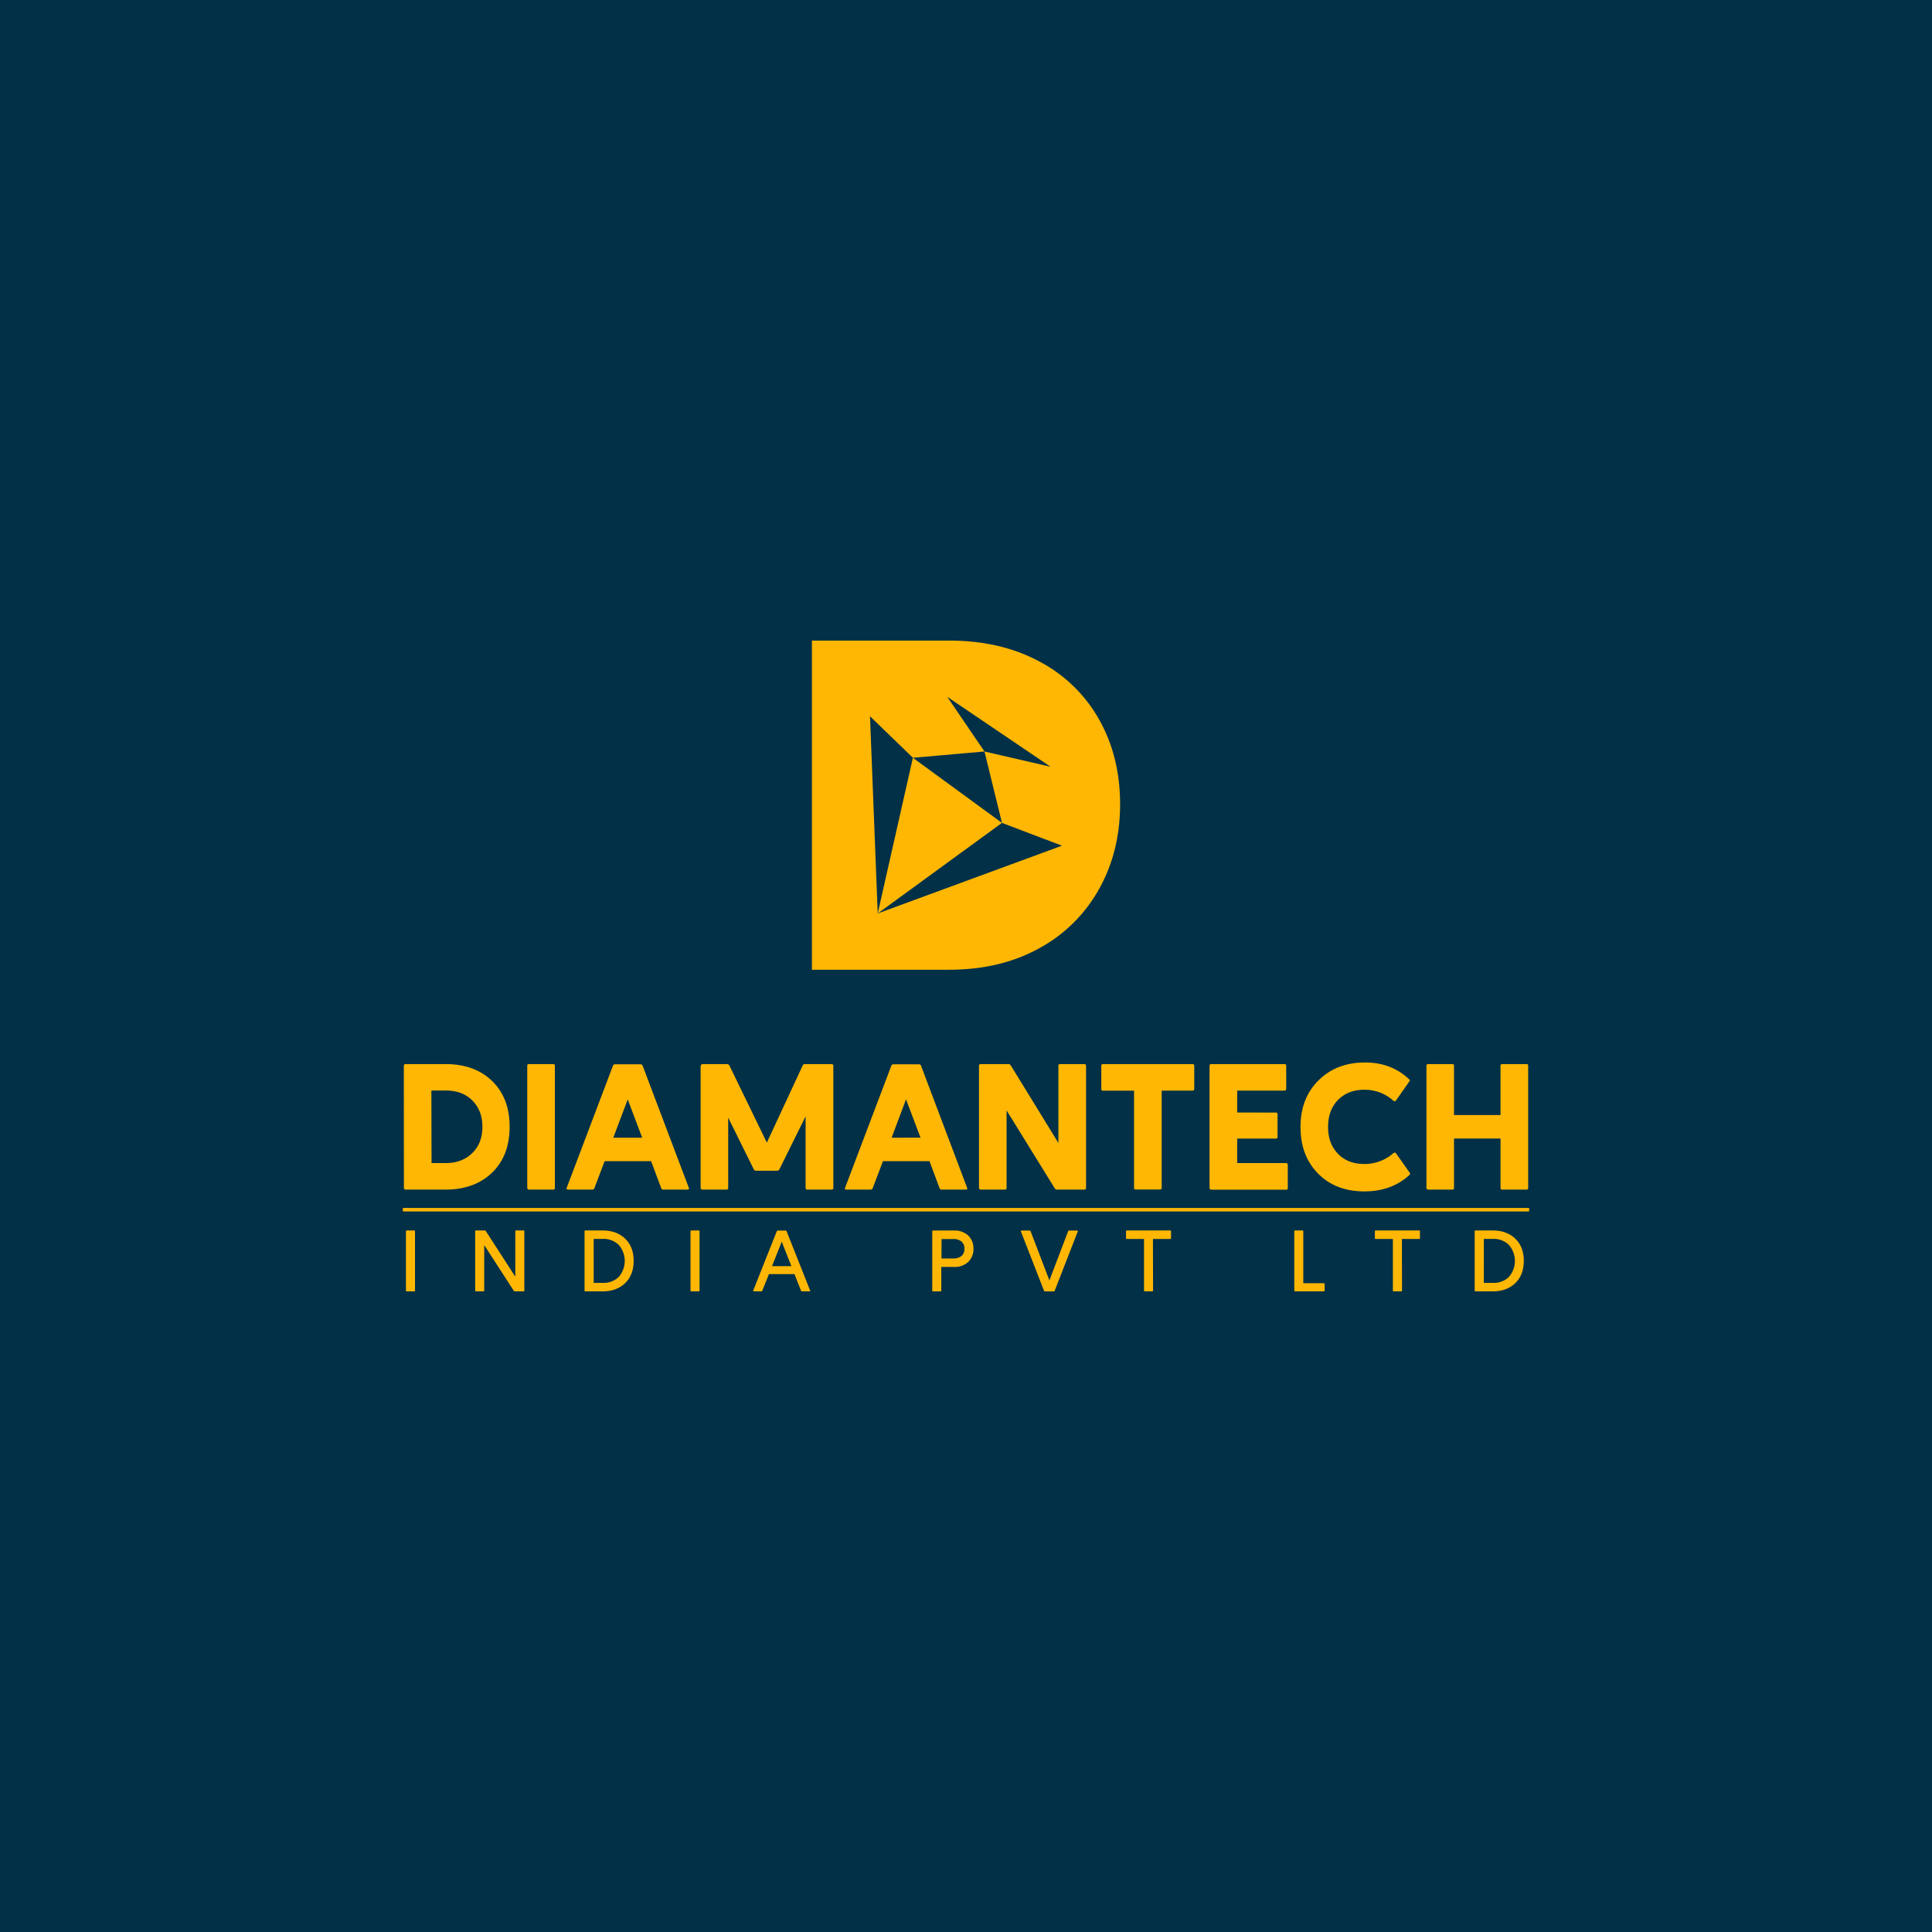 <svg id="Layer_1" data-name="Layer 1" xmlns="http://www.w3.org/2000/svg" viewBox="0 0 1080 1080"><defs><style>.cls-1{fill:#023047;}.cls-2{fill:#ffb703;}</style></defs><rect class="cls-1" width="1080" height="1080"/><polygon class="cls-2" points="560.11 460 560.11 460 510.31 423.61 490.65 510.63 560.11 460"/><path class="cls-2" d="M614.44,402.27a82,82,0,0,0-33.39-32.48q-21.69-11.7-50.53-11.7H453.86v184h76.66q28.83,0,50.53-12.08a84.14,84.14,0,0,0,33.39-33.13q11.7-21,11.7-47.29Q626.14,423.05,614.44,402.27ZM490.65,510.63h0l-4.32-110.24,24,23.22,40-3.52-20.82-30.57,57.77,39.1-36.95-8.53L560.11,460l33.56,12.74Z"/><path class="cls-2" d="M225.74,595.83c0-.65.35-1,1-1h22.31q16.29,0,26.06,9.48t9.77,25.51q0,16.21-9.77,25.67T249.09,665H226.78a.91.91,0,0,1-1-1Zm15.5,54.34h7.9c6.12,0,11.05-1.88,14.85-5.58s5.68-8.59,5.68-14.66-1.88-11-5.63-14.76-8.73-5.57-15-5.57h-7.9Z"/><path class="cls-2" d="M294.74,664.09V595.83c0-.65.29-1,.93-1H309.3c.59,0,.88.34.88,1v68.26a.78.78,0,0,1-.88.89H295.77A.9.9,0,0,1,294.74,664.09Z"/><path class="cls-2" d="M385,663.84c.34.74.1,1.14-.69,1.14H370.65a1,1,0,0,1-1-.69l-5.68-15.21H338l-5.77,15.21a1.11,1.11,0,0,1-1.09.69H317.64c-.89,0-1.14-.4-.79-1.14l25.76-68a1.25,1.25,0,0,1,1.33-.89H358a1.22,1.22,0,0,1,1.28.89ZM359,636l-8.1-21.42L342.81,636Z"/><path class="cls-2" d="M407.07,664a.89.89,0,0,1-1,1H392.65c-.64,0-1-.4-1-1.14V596.32c0-1,.49-1.53,1.53-1.48h13.22a1.53,1.53,0,0,1,1.34.79l20.93,43.09,20.08-43.19a1.23,1.23,0,0,1,1.24-.69h14.85a.88.88,0,0,1,1,1V664a.89.89,0,0,1-1,1H451.34a.89.89,0,0,1-1-1V624.06l-14.66,29.61c-.14.4-.54.65-1.23.79h-11.8a1.38,1.38,0,0,1-1.23-.69l-14.36-29Z"/><path class="cls-2" d="M540.57,663.84c.35.74.1,1.14-.69,1.14H526.26a1,1,0,0,1-1-.69l-5.68-15.21h-26l-5.77,15.21a1.11,1.11,0,0,1-1.09.69H473.25c-.89,0-1.14-.4-.79-1.14l25.76-68a1.25,1.25,0,0,1,1.33-.89h14.07a1.22,1.22,0,0,1,1.28.89Zm-26-27.89-8.1-21.42L498.42,636Z"/><path class="cls-2" d="M565,595.53l26.65,43.39V595.83c0-.65.35-1,1-1h13.52c.59,0,.89.34.94,1V664a.91.91,0,0,1-1,1H590.81a1.37,1.37,0,0,1-1.13-.6l-27-43.68V664a.89.89,0,0,1-1,1H548.26a.94.94,0,0,1-1-1V595.83a.9.9,0,0,1,1-1h15.35A1.53,1.53,0,0,1,565,595.53Z"/><path class="cls-2" d="M667.6,595.83v12.83a.91.91,0,0,1-.93,1H649.39v54.39c0,.59-.34.89-1,.89H634.83a.79.79,0,0,1-.89-.89V609.7H616.52c-.59,0-.89-.3-.89-.94V595.83a.89.89,0,0,1,1-1h50C667.26,594.84,667.56,595.18,667.6,595.83Z"/><path class="cls-2" d="M713.16,621.94a.88.88,0,0,1,1,1v12.54c0,.64-.29,1-.88,1H691.59v13.67h27.29a1,1,0,0,1,1,1v13c0,.59-.3.89-.94.89h-41.8a1,1,0,0,1-1-1V595.83c0-.65.34-1,1-1H718a.88.88,0,0,1,1,1v12.83a1,1,0,0,1-1,1h-26.4v12.24Z"/><path class="cls-2" d="M787.83,655.25a1.09,1.09,0,0,1,.15,1.48Q778,666,762.71,666q-16.07,0-25.92-10T727,629.93q0-16,10.07-26t26.06-10c9.78,0,18,3.16,24.63,9.43a.83.83,0,0,1,0,1.28l-7.45,10.61a1.28,1.28,0,0,1-.59.35,1.18,1.18,0,0,1-.89-.35,23.84,23.84,0,0,0-16.14-6.07c-6.12,0-11.06,1.93-14.76,5.73s-5.53,8.83-5.53,15.1,1.88,11.16,5.58,15,8.64,5.67,14.81,5.67a24.35,24.35,0,0,0,16.14-6.07,2.26,2.26,0,0,1,.84-.29.84.84,0,0,1,.59.39Z"/><path class="cls-2" d="M812.8,623.32h26V595.83a.89.89,0,0,1,1-1h13.57a.79.79,0,0,1,.89.89V664a.89.89,0,0,1-1,1H839.8a.89.89,0,0,1-1-1V636.45h-26V664c0,.64-.3,1-.89,1H798.39a1,1,0,0,1-1-1V595.83c0-.65.35-1,1-1h13.52a.79.79,0,0,1,.89.89Z"/><path class="cls-2" d="M226.93,721.45V688.32c0-.31.15-.48.43-.48h4.12a.47.47,0,0,1,.51.48v33.13c0,.29-.15.43-.46.43h-4.17A.38.38,0,0,1,226.93,721.45Z"/><path class="cls-2" d="M271,687.84a.74.74,0,0,1,.58.34l16.48,25.51V688.32c0-.31.14-.48.43-.48h4.12a.46.46,0,0,1,.5.48V721.4a.44.44,0,0,1-.5.48h-4.82a.79.79,0,0,1-.57-.29L270.68,696V721.4a.44.44,0,0,1-.5.48h-4.12c-.29,0-.43-.17-.43-.48V688.32a.43.43,0,0,1,.48-.48H271Z"/><path class="cls-2" d="M327.2,721.88c-.29,0-.43-.17-.43-.48V688.32a.43.43,0,0,1,.48-.48h9.58q7.91,0,12.64,4.6c3.17,3.07,4.75,7.19,4.75,12.39s-1.58,9.39-4.77,12.45-7.4,4.6-12.65,4.6h-9.6Zm4.67-4.74h5a12.19,12.19,0,0,0,9-3.31,13.64,13.64,0,0,0,0-17.94,12.21,12.21,0,0,0-9-3.35h-5Z"/><path class="cls-2" d="M386,721.45V688.32c0-.31.14-.48.43-.48h4.12a.46.46,0,0,1,.5.48v33.13c0,.29-.14.43-.45.43h-4.17A.38.38,0,0,1,386,721.45Z"/><path class="cls-2" d="M452.83,721.33c.17.36.05.55-.36.55h-4.12a.62.62,0,0,1-.57-.33l-3.67-9.32H429.84l-3.74,9.32c0,.21-.19.33-.48.33H421.5c-.36,0-.5-.19-.41-.55l13.11-33a.61.61,0,0,1,.64-.43h4.27a.61.61,0,0,1,.62.43ZM442.39,707.8,437,694.12l-5.46,13.68Z"/><path class="cls-2" d="M544.19,698.05a9.87,9.87,0,0,1-3,7.42,11.05,11.05,0,0,1-8,2.76h-7v13.2a.44.44,0,0,1-.5.48h-4.08a.43.43,0,0,1-.48-.48V688.35a.43.43,0,0,1,.48-.48h11.55a11.17,11.17,0,0,1,8,2.73,9.73,9.73,0,0,1,3,7.4Zm-11.28,5.44a6.94,6.94,0,0,0,4.55-1.37,4.9,4.9,0,0,0,1.65-4,5,5,0,0,0-1.65-4.12,6.9,6.9,0,0,0-4.51-1.37h-6.61l-.05,10.86h6.62Z"/><path class="cls-2" d="M602.07,687.89c.43,0,.55.19.38.58l-12.84,33a.64.64,0,0,1-.69.43H584.2a.59.59,0,0,1-.62-.43l-12.86-33c-.12-.41,0-.6.43-.58h4.45a.56.56,0,0,1,.5.34l10.52,27.52,10.49-27.52a.48.48,0,0,1,.5-.34h4.46Z"/><path class="cls-2" d="M654.61,688.32v3.84c0,.28-.17.43-.48.43H644.5l.07,28.86c0,.29-.16.43-.5.43H640c-.31,0-.48-.14-.48-.43V692.59h-9.63a.39.39,0,0,1-.43-.43v-3.84a.43.43,0,0,1,.48-.48h24.29C654.47,687.84,654.61,688,654.61,688.32Z"/><path class="cls-2" d="M723.93,687.84h4.12a.46.46,0,0,1,.5.48v29H740a.43.43,0,0,1,.48.48v3.64a.38.38,0,0,1-.43.43h-16.1a.38.38,0,0,1-.43-.43V688.32C723.5,688,723.64,687.84,723.93,687.84Z"/><path class="cls-2" d="M793.76,688.32v3.84c0,.28-.16.43-.48.43h-9.62l.07,28.86c0,.29-.17.43-.51.43H779.1c-.31,0-.47-.14-.47-.43V692.59H769a.38.38,0,0,1-.43-.43v-3.84a.43.43,0,0,1,.47-.48h24.29C793.62,687.84,793.76,688,793.76,688.32Z"/><path class="cls-2" d="M824.79,721.88c-.28,0-.43-.17-.43-.48V688.32a.43.43,0,0,1,.48-.48h9.58q7.91,0,12.65,4.6c3.16,3.07,4.74,7.19,4.74,12.39s-1.58,9.39-4.76,12.45-7.4,4.6-12.65,4.6h-9.61Zm4.68-4.74h5a12.17,12.17,0,0,0,9-3.31,13.62,13.62,0,0,0,0-17.94,12.24,12.24,0,0,0-9-3.35h-5Z"/><rect class="cls-2" x="225.19" y="675.25" width="629.62" height="1.96"/></svg>
